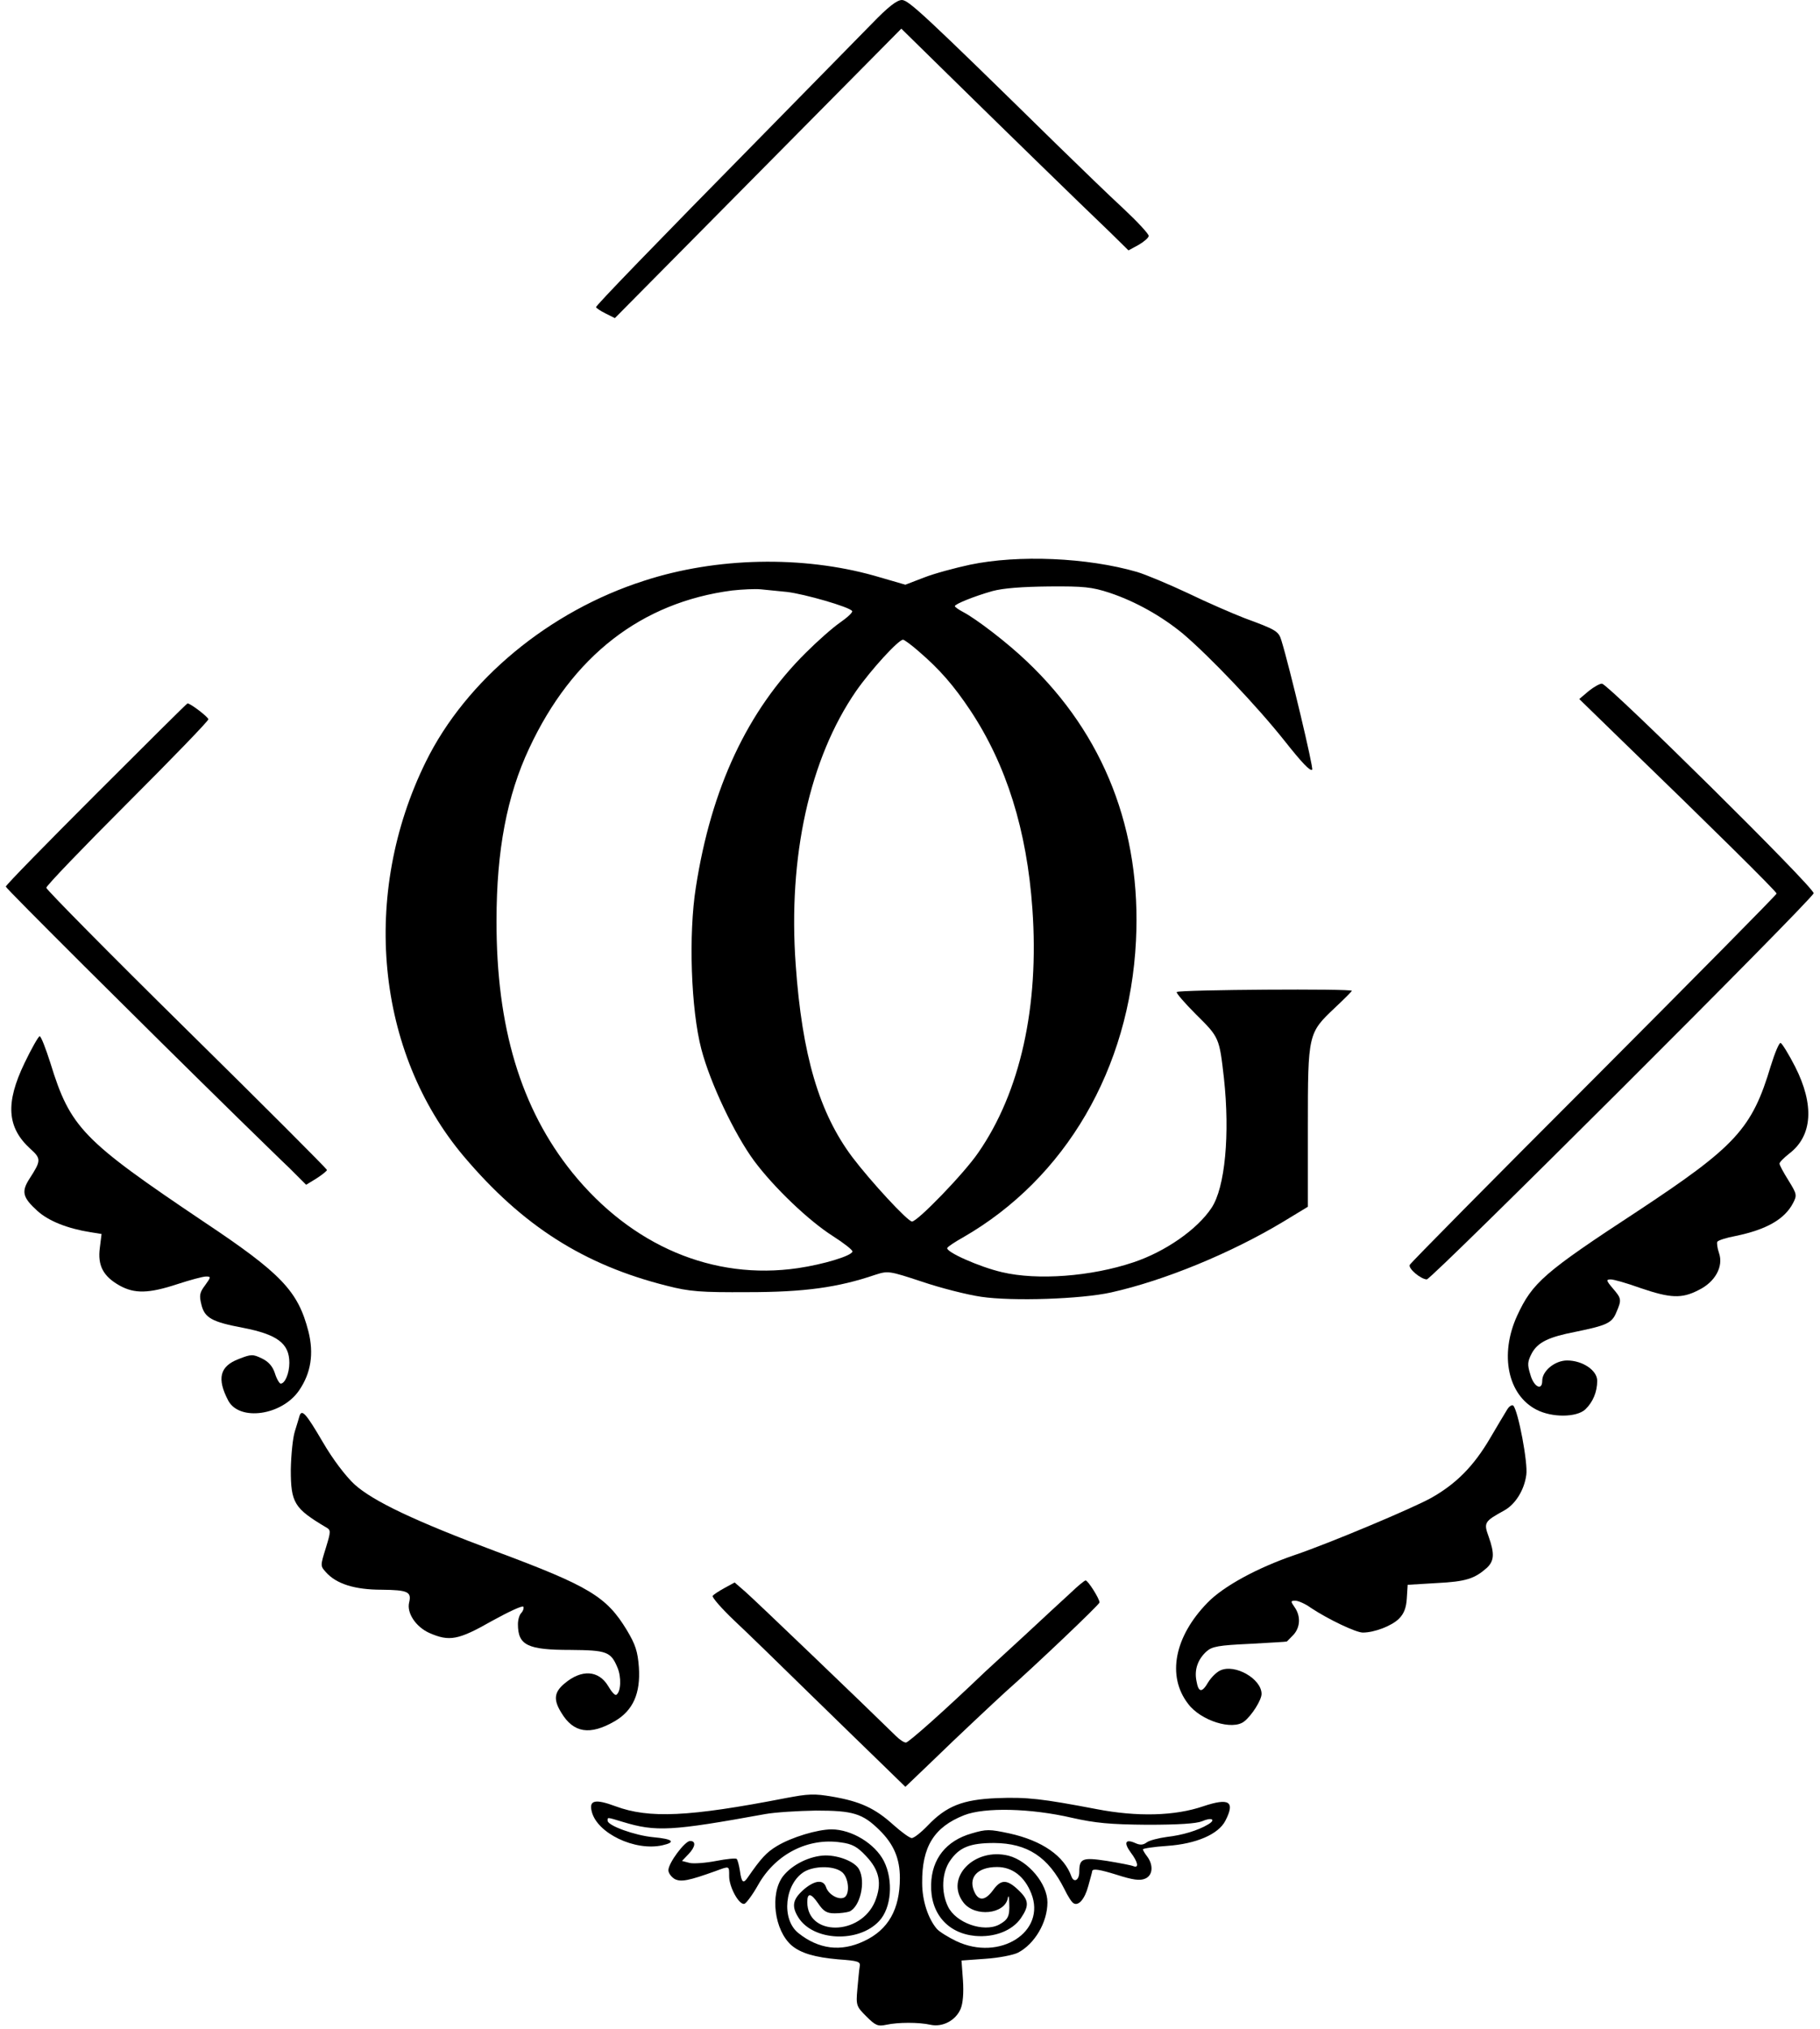 <?xml version="1.0" standalone="no"?>
<!DOCTYPE svg PUBLIC "-//W3C//DTD SVG 20010904//EN"
 "http://www.w3.org/TR/2001/REC-SVG-20010904/DTD/svg10.dtd">
<svg version="1.0" xmlns="http://www.w3.org/2000/svg"
 width="629pt" height="701pt" viewBox="0 0 629 701"
 preserveAspectRatio="xMidYMid meet">

<g transform="translate(0,701) scale(0.1,-0.1)"
fill="#000000" stroke="none">
<path d="M3014 6929 c-44 -45 -212 -216 -374 -381 -385 -391 -579 -592 -580
-599 0 -3 15 -13 33 -22 l32 -16 495 500 495 500 160 -157 c167 -164 455 -445
563 -548 l62 -61 35 19 c19 11 35 25 35 31 0 7 -39 49 -87 94 -49 45 -151 144
-228 219 -460 451 -515 502 -538 502 -17 0 -48 -24 -103 -81z"/>
<path d="M3352 5059 c-51 -11 -122 -30 -158 -44 l-65 -25 -107 31 c-249 70
-546 64 -795 -17 -329 -105 -616 -343 -755 -625 -226 -458 -173 -1004 131
-1364 203 -240 415 -375 702 -447 78 -20 116 -23 280 -22 194 0 311 16 440 60
44 14 47 14 162 -24 65 -22 156 -45 204 -52 108 -16 346 -8 449 15 184 41 415
136 596 245 l84 51 0 277 c0 321 1 323 93 410 31 29 58 56 59 59 3 8 -592 4
-605 -4 -4 -2 26 -37 67 -78 80 -79 80 -80 96 -220 21 -193 4 -378 -43 -448
-49 -74 -159 -151 -270 -188 -146 -49 -332 -63 -454 -34 -78 18 -197 71 -189
84 3 5 27 21 54 36 355 204 576 583 598 1025 19 381 -110 712 -377 965 -68 65
-175 147 -221 171 -15 8 -28 17 -28 20 0 7 66 34 130 52 37 10 102 15 195 16
121 1 149 -2 210 -22 90 -30 180 -81 253 -141 93 -79 256 -250 352 -371 61
-77 88 -105 95 -99 5 6 -78 354 -106 445 -10 34 -18 38 -129 79 -41 16 -129
54 -195 86 -66 31 -145 64 -175 73 -172 50 -411 60 -578 25z m-632 -94 c60 -7
217 -52 225 -66 3 -4 -16 -22 -42 -40 -26 -18 -79 -65 -118 -104 -202 -200
-327 -468 -380 -810 -26 -163 -17 -423 19 -560 31 -118 115 -294 182 -385 69
-93 190 -208 272 -260 39 -25 70 -49 68 -54 -4 -15 -100 -44 -188 -57 -293
-43 -575 77 -780 330 -178 221 -263 503 -262 871 0 242 36 431 113 595 149
319 388 504 701 545 36 4 81 6 100 4 19 -2 60 -6 90 -9z m456 -206 c72 -62
120 -117 178 -204 124 -187 195 -413 214 -685 24 -337 -42 -633 -187 -842 -49
-72 -210 -238 -229 -238 -15 0 -144 140 -206 222 -115 153 -174 353 -196 665
-27 373 48 713 209 946 51 73 146 177 162 177 4 0 29 -18 55 -41z"/>
<path d="M5491 4623 l-33 -28 148 -144 c304 -294 534 -521 534 -528 0 -4 -285
-292 -632 -640 -348 -348 -635 -638 -636 -643 -5 -13 38 -49 59 -50 17 0 1332
1312 1337 1334 4 18 -704 717 -731 724 -7 1 -27 -10 -46 -25z"/>
<path d="M332 4267 c-171 -171 -312 -315 -312 -320 0 -6 463 -467 805 -802 66
-64 145 -142 177 -172 l56 -56 36 22 c20 13 36 26 36 29 0 4 -218 222 -485
485 -267 263 -485 484 -485 490 0 7 126 138 280 292 154 154 280 284 280 290
0 8 -62 55 -72 55 -2 0 -144 -141 -316 -313z"/>
<path d="M85 3338 c-67 -139 -61 -223 20 -297 38 -34 37 -41 -3 -103 -29 -45
-24 -65 28 -112 38 -34 102 -60 183 -73 l38 -6 -6 -48 c-8 -60 11 -98 68 -130
52 -29 101 -28 201 5 43 14 87 26 98 26 18 0 17 -2 -3 -30 -19 -25 -21 -35
-13 -67 11 -46 37 -60 143 -80 119 -23 161 -54 161 -121 0 -36 -15 -72 -30
-72 -4 0 -14 16 -20 36 -8 24 -22 40 -45 51 -31 15 -37 15 -80 -2 -66 -25 -76
-68 -36 -144 39 -72 186 -51 245 36 41 60 51 127 32 203 -36 140 -93 200 -363
380 -418 281 -460 324 -529 548 -16 50 -32 92 -37 92 -4 0 -28 -42 -52 -92z"/>
<path d="M6120 3328 c-65 -218 -121 -278 -460 -502 -324 -212 -364 -247 -417
-362 -61 -134 -32 -273 67 -324 54 -28 139 -27 169 1 26 25 41 60 41 99 0 36
-51 70 -104 70 -42 0 -86 -36 -86 -70 0 -36 -29 -22 -41 21 -11 35 -10 45 5
74 21 38 58 56 151 74 107 22 126 30 141 67 19 44 18 48 -12 83 -23 27 -24 31
-7 31 10 0 56 -13 103 -30 103 -35 142 -37 200 -7 58 28 87 82 71 128 -6 17
-8 35 -6 39 3 5 31 14 63 20 107 22 170 58 199 114 14 27 13 31 -16 78 -17 27
-31 53 -31 58 0 5 15 20 34 35 80 61 87 168 20 300 -22 43 -45 80 -50 82 -5 2
-20 -34 -34 -79z"/>
<path d="M5208 2139 c-8 -13 -35 -58 -59 -99 -56 -95 -116 -156 -203 -205 -67
-37 -353 -157 -471 -197 -129 -44 -247 -108 -302 -165 -114 -117 -141 -253
-67 -349 44 -59 154 -93 194 -61 26 20 60 74 60 95 0 52 -92 105 -143 81 -13
-6 -31 -24 -41 -40 -22 -38 -34 -37 -41 4 -8 39 5 75 35 102 19 17 42 21 149
26 69 4 127 7 128 8 1 0 11 11 23 23 24 26 26 65 4 96 -14 20 -14 22 3 22 10
0 35 -11 54 -25 59 -39 155 -85 179 -85 40 0 100 23 125 48 17 17 25 37 27 70
l3 47 100 6 c101 5 131 15 173 52 26 24 28 49 7 108 -18 49 -15 53 54 91 38
21 69 70 76 123 6 41 -28 221 -45 239 -4 4 -15 -2 -22 -15z"/>
<path d="M1035 2118 c-2 -7 -9 -31 -16 -53 -7 -22 -13 -81 -14 -132 0 -115 12
-134 121 -199 18 -10 18 -13 0 -72 -19 -61 -19 -62 0 -83 36 -41 100 -61 193
-61 90 -1 104 -7 95 -44 -9 -36 23 -84 69 -105 70 -31 101 -25 217 41 58 32
107 55 109 49 2 -6 -2 -16 -8 -22 -6 -6 -11 -23 -11 -38 0 -73 33 -89 182 -89
125 -1 139 -6 162 -61 14 -33 12 -84 -4 -94 -5 -3 -17 11 -28 30 -33 55 -92
59 -151 9 -36 -30 -39 -56 -11 -101 42 -70 99 -79 185 -29 63 37 89 96 83 186
-4 55 -12 79 -42 129 -70 115 -129 151 -451 271 -281 105 -426 174 -490 232
-30 28 -74 85 -110 147 -58 99 -72 114 -80 89z"/>
<path d="M3700 1507 c-25 -23 -97 -89 -159 -147 -63 -58 -124 -114 -136 -125
-139 -133 -265 -245 -274 -245 -7 0 -22 10 -35 23 -110 108 -489 471 -519 497
l-38 33 -35 -19 c-20 -11 -38 -23 -41 -27 -3 -5 30 -43 73 -84 44 -41 160
-154 259 -251 99 -97 215 -209 257 -250 l77 -75 93 89 c81 79 220 209 253 239
102 90 325 302 325 309 0 13 -40 76 -48 76 -4 0 -27 -19 -52 -43z"/>
<path d="M2715 798 c-335 -65 -472 -71 -588 -28 -70 26 -92 21 -82 -18 18 -75
149 -138 244 -117 49 11 36 22 -31 28 -64 6 -158 40 -158 57 0 12 -4 13 52 -4
115 -35 168 -32 493 27 33 6 112 11 175 12 128 0 161 -10 219 -67 50 -49 71
-99 71 -166 0 -108 -40 -179 -124 -218 -80 -38 -157 -28 -227 28 -60 48 -47
171 21 212 35 20 99 21 128 0 26 -18 31 -81 8 -90 -20 -8 -53 12 -61 36 -9 27
-37 25 -74 -5 -41 -35 -47 -59 -22 -99 51 -82 208 -89 279 -13 43 45 50 141
17 207 -31 61 -112 110 -181 110 -49 0 -138 -27 -188 -57 -37 -22 -56 -43
-101 -108 -16 -24 -22 -20 -28 23 -3 19 -8 37 -11 40 -4 3 -35 0 -71 -7 -36
-7 -77 -10 -91 -7 l-27 7 22 23 c25 26 27 46 6 46 -18 0 -75 -76 -75 -101 0
-10 10 -23 21 -30 22 -12 50 -6 142 27 49 18 47 19 47 -18 0 -38 35 -101 53
-95 6 2 28 31 47 65 60 107 173 164 286 147 39 -5 57 -15 86 -46 48 -50 57
-96 32 -158 -50 -119 -234 -121 -234 -2 0 33 13 31 37 -4 19 -28 30 -35 58
-35 18 0 41 3 50 6 37 15 58 102 34 146 -14 26 -68 48 -116 48 -53 -1 -115
-31 -147 -72 -46 -61 -30 -187 30 -239 32 -27 81 -41 161 -48 71 -5 78 -8 74
-26 -2 -11 -5 -46 -8 -78 -5 -55 -3 -59 31 -93 32 -32 40 -35 69 -29 41 9 113
9 153 0 42 -9 87 15 104 55 8 19 11 55 8 99 l-5 68 83 6 c46 3 96 13 112 21
58 30 102 105 102 174 0 64 -66 143 -134 161 -119 30 -222 -77 -156 -162 40
-51 142 -40 153 15 2 13 5 6 5 -17 2 -45 -4 -57 -35 -74 -54 -28 -150 6 -177
63 -24 50 -21 116 7 157 32 47 69 62 153 62 115 -1 187 -48 243 -160 11 -23
25 -45 31 -48 17 -11 39 14 51 59 6 22 13 46 14 53 3 8 27 4 82 -13 59 -19 83
-22 101 -14 26 11 29 46 7 76 -8 10 -15 22 -15 25 0 3 38 9 84 12 100 7 177
40 201 87 34 66 14 80 -76 50 -99 -34 -229 -37 -369 -10 -189 36 -240 42 -345
38 -118 -5 -174 -27 -239 -95 -22 -23 -47 -43 -55 -43 -7 0 -36 21 -65 47 -62
56 -114 80 -209 96 -62 11 -84 10 -162 -5z m990 -68 c80 -18 131 -23 260 -24
108 0 169 4 189 12 34 15 50 6 21 -11 -35 -21 -89 -37 -142 -43 -29 -4 -61
-12 -70 -19 -12 -9 -23 -10 -40 -2 -34 15 -40 1 -15 -33 25 -33 29 -55 9 -47
-7 3 -48 11 -91 18 -85 13 -96 9 -96 -38 0 -28 -18 -39 -27 -16 -25 71 -101
124 -214 149 -70 15 -80 15 -131 0 -88 -25 -138 -88 -140 -176 -3 -100 57
-169 152 -178 67 -6 128 18 158 61 30 44 28 63 -9 98 -39 37 -60 37 -87 -1
-26 -35 -47 -38 -62 -11 -27 52 5 91 76 91 53 0 95 -33 118 -91 53 -133 -109
-236 -259 -165 -27 13 -58 32 -67 42 -30 35 -51 97 -51 159 -1 125 41 193 145
234 71 28 231 24 373 -9z"/>
</g>
</svg>
